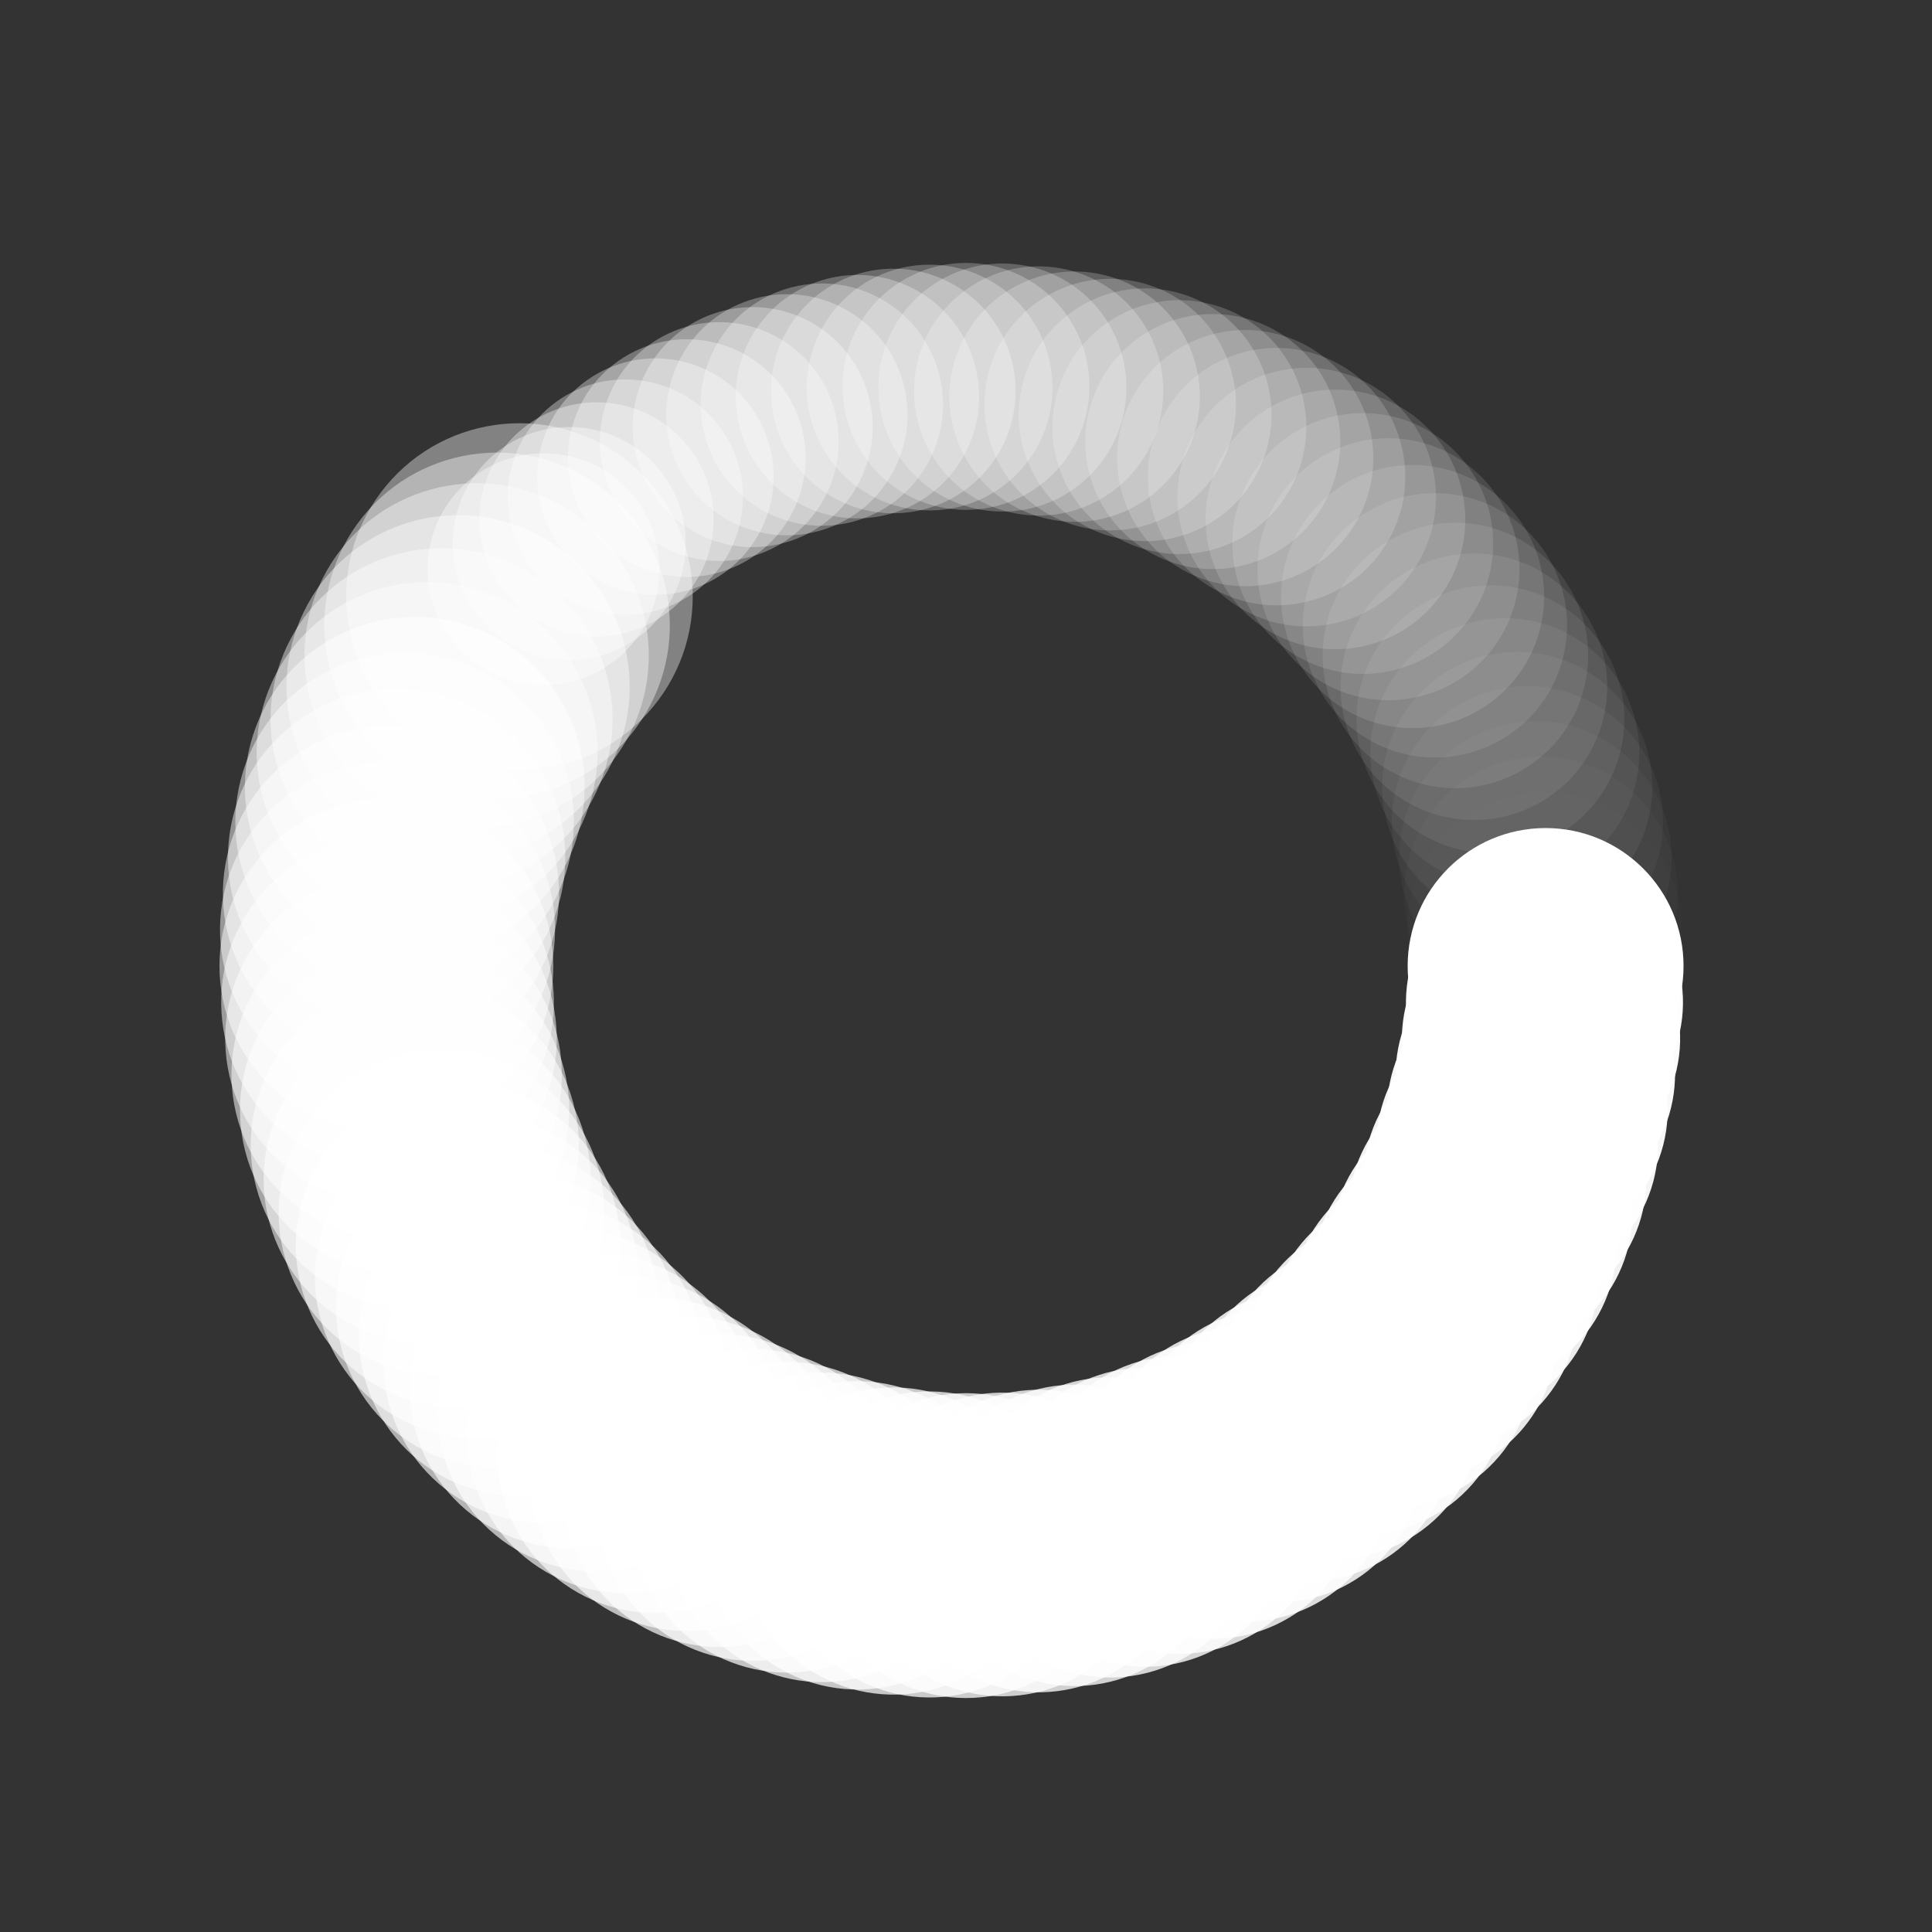 <?xml version="1.0" encoding="utf-8"?>
<svg xmlns="http://www.w3.org/2000/svg" xmlns:xlink="http://www.w3.org/1999/xlink" style="margin: auto; background: none; display: block; shape-rendering: auto;" width="200px" height="200px" viewBox="0 0 100 100" preserveAspectRatio="xMidYMid">
<rect x="0" y="0" width="100" height="100" fill="#333333" stroke="none"/>
<g transform="translate(80,50)">
<g transform="rotate(0)">
<circle cx="0" cy="0" r="6" fill="#ffffff" fill-opacity="1" transform="scale(1.19 1.19)">
  <animateTransform attributeName="transform" type="scale" begin="-0.798s" values="1.5 1.5;1 1" keyTimes="0;1" dur="0.806s" repeatCount="indefinite"></animateTransform>
  <animate attributeName="fill-opacity" keyTimes="0;1" dur="0.806s" repeatCount="indefinite" values="1;0" begin="-0.798s"></animate>
</circle>
</g>
</g><g transform="translate(79.941,51.884)">
<g transform="rotate(3.6)">
<circle cx="0" cy="0" r="6" fill="#ffffff" fill-opacity="0.99" transform="scale(1.195 1.195)">
  <animateTransform attributeName="transform" type="scale" begin="-0.79s" values="1.5 1.5;1 1" keyTimes="0;1" dur="0.806s" repeatCount="indefinite"></animateTransform>
  <animate attributeName="fill-opacity" keyTimes="0;1" dur="0.806s" repeatCount="indefinite" values="1;0" begin="-0.79s"></animate>
</circle>
</g>
</g><g transform="translate(79.763,53.76)">
<g transform="rotate(7.2)">
<circle cx="0" cy="0" r="6" fill="#ffffff" fill-opacity="0.98" transform="scale(1.2 1.2)">
  <animateTransform attributeName="transform" type="scale" begin="-0.782s" values="1.5 1.5;1 1" keyTimes="0;1" dur="0.806s" repeatCount="indefinite"></animateTransform>
  <animate attributeName="fill-opacity" keyTimes="0;1" dur="0.806s" repeatCount="indefinite" values="1;0" begin="-0.782s"></animate>
</circle>
</g>
</g><g transform="translate(79.469,55.621)">
<g transform="rotate(10.8)">
<circle cx="0" cy="0" r="6" fill="#ffffff" fill-opacity="0.97" transform="scale(1.205 1.205)">
  <animateTransform attributeName="transform" type="scale" begin="-0.774s" values="1.5 1.5;1 1" keyTimes="0;1" dur="0.806s" repeatCount="indefinite"></animateTransform>
  <animate attributeName="fill-opacity" keyTimes="0;1" dur="0.806s" repeatCount="indefinite" values="1;0" begin="-0.774s"></animate>
</circle>
</g>
</g><g transform="translate(79.057,57.461)">
<g transform="rotate(14.4)">
<circle cx="0" cy="0" r="6" fill="#ffffff" fill-opacity="0.96" transform="scale(1.21 1.21)">
  <animateTransform attributeName="transform" type="scale" begin="-0.766s" values="1.5 1.5;1 1" keyTimes="0;1" dur="0.806s" repeatCount="indefinite"></animateTransform>
  <animate attributeName="fill-opacity" keyTimes="0;1" dur="0.806s" repeatCount="indefinite" values="1;0" begin="-0.766s"></animate>
</circle>
</g>
</g><g transform="translate(78.532,59.271)">
<g transform="rotate(18)">
<circle cx="0" cy="0" r="6" fill="#ffffff" fill-opacity="0.95" transform="scale(1.215 1.215)">
  <animateTransform attributeName="transform" type="scale" begin="-0.758s" values="1.5 1.5;1 1" keyTimes="0;1" dur="0.806s" repeatCount="indefinite"></animateTransform>
  <animate attributeName="fill-opacity" keyTimes="0;1" dur="0.806s" repeatCount="indefinite" values="1;0" begin="-0.758s"></animate>
</circle>
</g>
</g><g transform="translate(77.893,61.044)">
<g transform="rotate(21.6)">
<circle cx="0" cy="0" r="6" fill="#ffffff" fill-opacity="0.94" transform="scale(1.22 1.22)">
  <animateTransform attributeName="transform" type="scale" begin="-0.75s" values="1.5 1.5;1 1" keyTimes="0;1" dur="0.806s" repeatCount="indefinite"></animateTransform>
  <animate attributeName="fill-opacity" keyTimes="0;1" dur="0.806s" repeatCount="indefinite" values="1;0" begin="-0.75s"></animate>
</circle>
</g>
</g><g transform="translate(77.145,62.773)">
<g transform="rotate(25.2)">
<circle cx="0" cy="0" r="6" fill="#ffffff" fill-opacity="0.93" transform="scale(1.225 1.225)">
  <animateTransform attributeName="transform" type="scale" begin="-0.742s" values="1.5 1.5;1 1" keyTimes="0;1" dur="0.806s" repeatCount="indefinite"></animateTransform>
  <animate attributeName="fill-opacity" keyTimes="0;1" dur="0.806s" repeatCount="indefinite" values="1;0" begin="-0.742s"></animate>
</circle>
</g>
</g><g transform="translate(76.289,64.453)">
<g transform="rotate(28.8)">
<circle cx="0" cy="0" r="6" fill="#ffffff" fill-opacity="0.92" transform="scale(1.23 1.23)">
  <animateTransform attributeName="transform" type="scale" begin="-0.734s" values="1.5 1.5;1 1" keyTimes="0;1" dur="0.806s" repeatCount="indefinite"></animateTransform>
  <animate attributeName="fill-opacity" keyTimes="0;1" dur="0.806s" repeatCount="indefinite" values="1;0" begin="-0.734s"></animate>
</circle>
</g>
</g><g transform="translate(75.33,66.075)">
<g transform="rotate(32.4)">
<circle cx="0" cy="0" r="6" fill="#ffffff" fill-opacity="0.91" transform="scale(1.235 1.235)">
  <animateTransform attributeName="transform" type="scale" begin="-0.726s" values="1.5 1.5;1 1" keyTimes="0;1" dur="0.806s" repeatCount="indefinite"></animateTransform>
  <animate attributeName="fill-opacity" keyTimes="0;1" dur="0.806s" repeatCount="indefinite" values="1;0" begin="-0.726s"></animate>
</circle>
</g>
</g><g transform="translate(74.271,67.634)">
<g transform="rotate(36)">
<circle cx="0" cy="0" r="6" fill="#ffffff" fill-opacity="0.9" transform="scale(1.24 1.24)">
  <animateTransform attributeName="transform" type="scale" begin="-0.718s" values="1.5 1.5;1 1" keyTimes="0;1" dur="0.806s" repeatCount="indefinite"></animateTransform>
  <animate attributeName="fill-opacity" keyTimes="0;1" dur="0.806s" repeatCount="indefinite" values="1;0" begin="-0.718s"></animate>
</circle>
</g>
</g><g transform="translate(73.115,69.123)">
<g transform="rotate(39.6)">
<circle cx="0" cy="0" r="6" fill="#ffffff" fill-opacity="0.89" transform="scale(1.245 1.245)">
  <animateTransform attributeName="transform" type="scale" begin="-0.71s" values="1.5 1.5;1 1" keyTimes="0;1" dur="0.806s" repeatCount="indefinite"></animateTransform>
  <animate attributeName="fill-opacity" keyTimes="0;1" dur="0.806s" repeatCount="indefinite" values="1;0" begin="-0.71s"></animate>
</circle>
</g>
</g><g transform="translate(71.869,70.536)">
<g transform="rotate(43.2)">
<circle cx="0" cy="0" r="6" fill="#ffffff" fill-opacity="0.88" transform="scale(1.25 1.25)">
  <animateTransform attributeName="transform" type="scale" begin="-0.702s" values="1.5 1.5;1 1" keyTimes="0;1" dur="0.806s" repeatCount="indefinite"></animateTransform>
  <animate attributeName="fill-opacity" keyTimes="0;1" dur="0.806s" repeatCount="indefinite" values="1;0" begin="-0.702s"></animate>
</circle>
</g>
</g><g transform="translate(70.536,71.869)">
<g transform="rotate(46.8)">
<circle cx="0" cy="0" r="6" fill="#ffffff" fill-opacity="0.87" transform="scale(1.255 1.255)">
  <animateTransform attributeName="transform" type="scale" begin="-0.694s" values="1.5 1.5;1 1" keyTimes="0;1" dur="0.806s" repeatCount="indefinite"></animateTransform>
  <animate attributeName="fill-opacity" keyTimes="0;1" dur="0.806s" repeatCount="indefinite" values="1;0" begin="-0.694s"></animate>
</circle>
</g>
</g><g transform="translate(69.123,73.115)">
<g transform="rotate(50.4)">
<circle cx="0" cy="0" r="6" fill="#ffffff" fill-opacity="0.86" transform="scale(1.26 1.26)">
  <animateTransform attributeName="transform" type="scale" begin="-0.685s" values="1.5 1.5;1 1" keyTimes="0;1" dur="0.806s" repeatCount="indefinite"></animateTransform>
  <animate attributeName="fill-opacity" keyTimes="0;1" dur="0.806s" repeatCount="indefinite" values="1;0" begin="-0.685s"></animate>
</circle>
</g>
</g><g transform="translate(67.634,74.271)">
<g transform="rotate(54)">
<circle cx="0" cy="0" r="6" fill="#ffffff" fill-opacity="0.85" transform="scale(1.265 1.265)">
  <animateTransform attributeName="transform" type="scale" begin="-0.677s" values="1.5 1.5;1 1" keyTimes="0;1" dur="0.806s" repeatCount="indefinite"></animateTransform>
  <animate attributeName="fill-opacity" keyTimes="0;1" dur="0.806s" repeatCount="indefinite" values="1;0" begin="-0.677s"></animate>
</circle>
</g>
</g><g transform="translate(66.075,75.33)">
<g transform="rotate(57.6)">
<circle cx="0" cy="0" r="6" fill="#ffffff" fill-opacity="0.84" transform="scale(1.27 1.27)">
  <animateTransform attributeName="transform" type="scale" begin="-0.669s" values="1.5 1.5;1 1" keyTimes="0;1" dur="0.806s" repeatCount="indefinite"></animateTransform>
  <animate attributeName="fill-opacity" keyTimes="0;1" dur="0.806s" repeatCount="indefinite" values="1;0" begin="-0.669s"></animate>
</circle>
</g>
</g><g transform="translate(64.453,76.289)">
<g transform="rotate(61.2)">
<circle cx="0" cy="0" r="6" fill="#ffffff" fill-opacity="0.83" transform="scale(1.275 1.275)">
  <animateTransform attributeName="transform" type="scale" begin="-0.661s" values="1.5 1.5;1 1" keyTimes="0;1" dur="0.806s" repeatCount="indefinite"></animateTransform>
  <animate attributeName="fill-opacity" keyTimes="0;1" dur="0.806s" repeatCount="indefinite" values="1;0" begin="-0.661s"></animate>
</circle>
</g>
</g><g transform="translate(62.773,77.145)">
<g transform="rotate(64.8)">
<circle cx="0" cy="0" r="6" fill="#ffffff" fill-opacity="0.82" transform="scale(1.28 1.28)">
  <animateTransform attributeName="transform" type="scale" begin="-0.653s" values="1.5 1.5;1 1" keyTimes="0;1" dur="0.806s" repeatCount="indefinite"></animateTransform>
  <animate attributeName="fill-opacity" keyTimes="0;1" dur="0.806s" repeatCount="indefinite" values="1;0" begin="-0.653s"></animate>
</circle>
</g>
</g><g transform="translate(61.044,77.893)">
<g transform="rotate(68.4)">
<circle cx="0" cy="0" r="6" fill="#ffffff" fill-opacity="0.81" transform="scale(1.285 1.285)">
  <animateTransform attributeName="transform" type="scale" begin="-0.645s" values="1.5 1.5;1 1" keyTimes="0;1" dur="0.806s" repeatCount="indefinite"></animateTransform>
  <animate attributeName="fill-opacity" keyTimes="0;1" dur="0.806s" repeatCount="indefinite" values="1;0" begin="-0.645s"></animate>
</circle>
</g>
</g><g transform="translate(59.271,78.532)">
<g transform="rotate(72)">
<circle cx="0" cy="0" r="6" fill="#ffffff" fill-opacity="0.8" transform="scale(1.29 1.29)">
  <animateTransform attributeName="transform" type="scale" begin="-0.637s" values="1.5 1.5;1 1" keyTimes="0;1" dur="0.806s" repeatCount="indefinite"></animateTransform>
  <animate attributeName="fill-opacity" keyTimes="0;1" dur="0.806s" repeatCount="indefinite" values="1;0" begin="-0.637s"></animate>
</circle>
</g>
</g><g transform="translate(57.461,79.057)">
<g transform="rotate(75.6)">
<circle cx="0" cy="0" r="6" fill="#ffffff" fill-opacity="0.79" transform="scale(1.295 1.295)">
  <animateTransform attributeName="transform" type="scale" begin="-0.629s" values="1.5 1.5;1 1" keyTimes="0;1" dur="0.806s" repeatCount="indefinite"></animateTransform>
  <animate attributeName="fill-opacity" keyTimes="0;1" dur="0.806s" repeatCount="indefinite" values="1;0" begin="-0.629s"></animate>
</circle>
</g>
</g><g transform="translate(55.621,79.469)">
<g transform="rotate(79.2)">
<circle cx="0" cy="0" r="6" fill="#ffffff" fill-opacity="0.78" transform="scale(1.3 1.3)">
  <animateTransform attributeName="transform" type="scale" begin="-0.621s" values="1.5 1.5;1 1" keyTimes="0;1" dur="0.806s" repeatCount="indefinite"></animateTransform>
  <animate attributeName="fill-opacity" keyTimes="0;1" dur="0.806s" repeatCount="indefinite" values="1;0" begin="-0.621s"></animate>
</circle>
</g>
</g><g transform="translate(53.76,79.763)">
<g transform="rotate(82.8)">
<circle cx="0" cy="0" r="6" fill="#ffffff" fill-opacity="0.77" transform="scale(1.305 1.305)">
  <animateTransform attributeName="transform" type="scale" begin="-0.613s" values="1.5 1.5;1 1" keyTimes="0;1" dur="0.806s" repeatCount="indefinite"></animateTransform>
  <animate attributeName="fill-opacity" keyTimes="0;1" dur="0.806s" repeatCount="indefinite" values="1;0" begin="-0.613s"></animate>
</circle>
</g>
</g><g transform="translate(51.884,79.941)">
<g transform="rotate(86.4)">
<circle cx="0" cy="0" r="6" fill="#ffffff" fill-opacity="0.76" transform="scale(1.31 1.31)">
  <animateTransform attributeName="transform" type="scale" begin="-0.605s" values="1.5 1.5;1 1" keyTimes="0;1" dur="0.806s" repeatCount="indefinite"></animateTransform>
  <animate attributeName="fill-opacity" keyTimes="0;1" dur="0.806s" repeatCount="indefinite" values="1;0" begin="-0.605s"></animate>
</circle>
</g>
</g><g transform="translate(50,80)">
<g transform="rotate(90)">
<circle cx="0" cy="0" r="6" fill="#ffffff" fill-opacity="0.75" transform="scale(1.315 1.315)">
  <animateTransform attributeName="transform" type="scale" begin="-0.597s" values="1.5 1.5;1 1" keyTimes="0;1" dur="0.806s" repeatCount="indefinite"></animateTransform>
  <animate attributeName="fill-opacity" keyTimes="0;1" dur="0.806s" repeatCount="indefinite" values="1;0" begin="-0.597s"></animate>
</circle>
</g>
</g><g transform="translate(48.116,79.941)">
<g transform="rotate(93.6)">
<circle cx="0" cy="0" r="6" fill="#ffffff" fill-opacity="0.74" transform="scale(1.32 1.32)">
  <animateTransform attributeName="transform" type="scale" begin="-0.589s" values="1.5 1.5;1 1" keyTimes="0;1" dur="0.806s" repeatCount="indefinite"></animateTransform>
  <animate attributeName="fill-opacity" keyTimes="0;1" dur="0.806s" repeatCount="indefinite" values="1;0" begin="-0.589s"></animate>
</circle>
</g>
</g><g transform="translate(46.24,79.763)">
<g transform="rotate(97.2)">
<circle cx="0" cy="0" r="6" fill="#ffffff" fill-opacity="0.73" transform="scale(1.325 1.325)">
  <animateTransform attributeName="transform" type="scale" begin="-0.581s" values="1.5 1.5;1 1" keyTimes="0;1" dur="0.806s" repeatCount="indefinite"></animateTransform>
  <animate attributeName="fill-opacity" keyTimes="0;1" dur="0.806s" repeatCount="indefinite" values="1;0" begin="-0.581s"></animate>
</circle>
</g>
</g><g transform="translate(44.379,79.469)">
<g transform="rotate(100.8)">
<circle cx="0" cy="0" r="6" fill="#ffffff" fill-opacity="0.72" transform="scale(1.33 1.33)">
  <animateTransform attributeName="transform" type="scale" begin="-0.573s" values="1.5 1.5;1 1" keyTimes="0;1" dur="0.806s" repeatCount="indefinite"></animateTransform>
  <animate attributeName="fill-opacity" keyTimes="0;1" dur="0.806s" repeatCount="indefinite" values="1;0" begin="-0.573s"></animate>
</circle>
</g>
</g><g transform="translate(42.539,79.057)">
<g transform="rotate(104.4)">
<circle cx="0" cy="0" r="6" fill="#ffffff" fill-opacity="0.71" transform="scale(1.335 1.335)">
  <animateTransform attributeName="transform" type="scale" begin="-0.565s" values="1.5 1.5;1 1" keyTimes="0;1" dur="0.806s" repeatCount="indefinite"></animateTransform>
  <animate attributeName="fill-opacity" keyTimes="0;1" dur="0.806s" repeatCount="indefinite" values="1;0" begin="-0.565s"></animate>
</circle>
</g>
</g><g transform="translate(40.729,78.532)">
<g transform="rotate(108)">
<circle cx="0" cy="0" r="6" fill="#ffffff" fill-opacity="0.7" transform="scale(1.34 1.34)">
  <animateTransform attributeName="transform" type="scale" begin="-0.556s" values="1.5 1.5;1 1" keyTimes="0;1" dur="0.806s" repeatCount="indefinite"></animateTransform>
  <animate attributeName="fill-opacity" keyTimes="0;1" dur="0.806s" repeatCount="indefinite" values="1;0" begin="-0.556s"></animate>
</circle>
</g>
</g><g transform="translate(38.956,77.893)">
<g transform="rotate(111.6)">
<circle cx="0" cy="0" r="6" fill="#ffffff" fill-opacity="0.69" transform="scale(1.345 1.345)">
  <animateTransform attributeName="transform" type="scale" begin="-0.548s" values="1.5 1.5;1 1" keyTimes="0;1" dur="0.806s" repeatCount="indefinite"></animateTransform>
  <animate attributeName="fill-opacity" keyTimes="0;1" dur="0.806s" repeatCount="indefinite" values="1;0" begin="-0.548s"></animate>
</circle>
</g>
</g><g transform="translate(37.227,77.145)">
<g transform="rotate(115.2)">
<circle cx="0" cy="0" r="6" fill="#ffffff" fill-opacity="0.68" transform="scale(1.35 1.35)">
  <animateTransform attributeName="transform" type="scale" begin="-0.54s" values="1.5 1.5;1 1" keyTimes="0;1" dur="0.806s" repeatCount="indefinite"></animateTransform>
  <animate attributeName="fill-opacity" keyTimes="0;1" dur="0.806s" repeatCount="indefinite" values="1;0" begin="-0.54s"></animate>
</circle>
</g>
</g><g transform="translate(35.547,76.289)">
<g transform="rotate(118.8)">
<circle cx="0" cy="0" r="6" fill="#ffffff" fill-opacity="0.67" transform="scale(1.355 1.355)">
  <animateTransform attributeName="transform" type="scale" begin="-0.532s" values="1.5 1.5;1 1" keyTimes="0;1" dur="0.806s" repeatCount="indefinite"></animateTransform>
  <animate attributeName="fill-opacity" keyTimes="0;1" dur="0.806s" repeatCount="indefinite" values="1;0" begin="-0.532s"></animate>
</circle>
</g>
</g><g transform="translate(33.925,75.33)">
<g transform="rotate(122.4)">
<circle cx="0" cy="0" r="6" fill="#ffffff" fill-opacity="0.66" transform="scale(1.36 1.36)">
  <animateTransform attributeName="transform" type="scale" begin="-0.524s" values="1.5 1.5;1 1" keyTimes="0;1" dur="0.806s" repeatCount="indefinite"></animateTransform>
  <animate attributeName="fill-opacity" keyTimes="0;1" dur="0.806s" repeatCount="indefinite" values="1;0" begin="-0.524s"></animate>
</circle>
</g>
</g><g transform="translate(32.366,74.271)">
<g transform="rotate(126)">
<circle cx="0" cy="0" r="6" fill="#ffffff" fill-opacity="0.65" transform="scale(1.365 1.365)">
  <animateTransform attributeName="transform" type="scale" begin="-0.516s" values="1.5 1.5;1 1" keyTimes="0;1" dur="0.806s" repeatCount="indefinite"></animateTransform>
  <animate attributeName="fill-opacity" keyTimes="0;1" dur="0.806s" repeatCount="indefinite" values="1;0" begin="-0.516s"></animate>
</circle>
</g>
</g><g transform="translate(30.877,73.115)">
<g transform="rotate(129.6)">
<circle cx="0" cy="0" r="6" fill="#ffffff" fill-opacity="0.64" transform="scale(1.37 1.37)">
  <animateTransform attributeName="transform" type="scale" begin="-0.508s" values="1.5 1.5;1 1" keyTimes="0;1" dur="0.806s" repeatCount="indefinite"></animateTransform>
  <animate attributeName="fill-opacity" keyTimes="0;1" dur="0.806s" repeatCount="indefinite" values="1;0" begin="-0.508s"></animate>
</circle>
</g>
</g><g transform="translate(29.464,71.869)">
<g transform="rotate(133.2)">
<circle cx="0" cy="0" r="6" fill="#ffffff" fill-opacity="0.63" transform="scale(1.375 1.375)">
  <animateTransform attributeName="transform" type="scale" begin="-0.5s" values="1.5 1.5;1 1" keyTimes="0;1" dur="0.806s" repeatCount="indefinite"></animateTransform>
  <animate attributeName="fill-opacity" keyTimes="0;1" dur="0.806s" repeatCount="indefinite" values="1;0" begin="-0.5s"></animate>
</circle>
</g>
</g><g transform="translate(28.131,70.536)">
<g transform="rotate(136.8)">
<circle cx="0" cy="0" r="6" fill="#ffffff" fill-opacity="0.62" transform="scale(1.38 1.38)">
  <animateTransform attributeName="transform" type="scale" begin="-0.492s" values="1.5 1.5;1 1" keyTimes="0;1" dur="0.806s" repeatCount="indefinite"></animateTransform>
  <animate attributeName="fill-opacity" keyTimes="0;1" dur="0.806s" repeatCount="indefinite" values="1;0" begin="-0.492s"></animate>
</circle>
</g>
</g><g transform="translate(26.885,69.123)">
<g transform="rotate(140.4)">
<circle cx="0" cy="0" r="6" fill="#ffffff" fill-opacity="0.61" transform="scale(1.385 1.385)">
  <animateTransform attributeName="transform" type="scale" begin="-0.484s" values="1.5 1.5;1 1" keyTimes="0;1" dur="0.806s" repeatCount="indefinite"></animateTransform>
  <animate attributeName="fill-opacity" keyTimes="0;1" dur="0.806s" repeatCount="indefinite" values="1;0" begin="-0.484s"></animate>
</circle>
</g>
</g><g transform="translate(25.729,67.634)">
<g transform="rotate(144)">
<circle cx="0" cy="0" r="6" fill="#ffffff" fill-opacity="0.6" transform="scale(1.39 1.39)">
  <animateTransform attributeName="transform" type="scale" begin="-0.476s" values="1.5 1.5;1 1" keyTimes="0;1" dur="0.806s" repeatCount="indefinite"></animateTransform>
  <animate attributeName="fill-opacity" keyTimes="0;1" dur="0.806s" repeatCount="indefinite" values="1;0" begin="-0.476s"></animate>
</circle>
</g>
</g><g transform="translate(24.67,66.075)">
<g transform="rotate(147.6)">
<circle cx="0" cy="0" r="6" fill="#ffffff" fill-opacity="0.59" transform="scale(1.395 1.395)">
  <animateTransform attributeName="transform" type="scale" begin="-0.468s" values="1.5 1.5;1 1" keyTimes="0;1" dur="0.806s" repeatCount="indefinite"></animateTransform>
  <animate attributeName="fill-opacity" keyTimes="0;1" dur="0.806s" repeatCount="indefinite" values="1;0" begin="-0.468s"></animate>
</circle>
</g>
</g><g transform="translate(23.711,64.453)">
<g transform="rotate(151.2)">
<circle cx="0" cy="0" r="6" fill="#ffffff" fill-opacity="0.58" transform="scale(1.4 1.4)">
  <animateTransform attributeName="transform" type="scale" begin="-0.46s" values="1.5 1.5;1 1" keyTimes="0;1" dur="0.806s" repeatCount="indefinite"></animateTransform>
  <animate attributeName="fill-opacity" keyTimes="0;1" dur="0.806s" repeatCount="indefinite" values="1;0" begin="-0.46s"></animate>
</circle>
</g>
</g><g transform="translate(22.855,62.773)">
<g transform="rotate(154.8)">
<circle cx="0" cy="0" r="6" fill="#ffffff" fill-opacity="0.57" transform="scale(1.405 1.405)">
  <animateTransform attributeName="transform" type="scale" begin="-0.452s" values="1.5 1.5;1 1" keyTimes="0;1" dur="0.806s" repeatCount="indefinite"></animateTransform>
  <animate attributeName="fill-opacity" keyTimes="0;1" dur="0.806s" repeatCount="indefinite" values="1;0" begin="-0.452s"></animate>
</circle>
</g>
</g><g transform="translate(22.107,61.044)">
<g transform="rotate(158.4)">
<circle cx="0" cy="0" r="6" fill="#ffffff" fill-opacity="0.56" transform="scale(1.41 1.41)">
  <animateTransform attributeName="transform" type="scale" begin="-0.444s" values="1.5 1.5;1 1" keyTimes="0;1" dur="0.806s" repeatCount="indefinite"></animateTransform>
  <animate attributeName="fill-opacity" keyTimes="0;1" dur="0.806s" repeatCount="indefinite" values="1;0" begin="-0.444s"></animate>
</circle>
</g>
</g><g transform="translate(21.468,59.271)">
<g transform="rotate(162)">
<circle cx="0" cy="0" r="6" fill="#ffffff" fill-opacity="0.55" transform="scale(1.415 1.415)">
  <animateTransform attributeName="transform" type="scale" begin="-0.435s" values="1.5 1.5;1 1" keyTimes="0;1" dur="0.806s" repeatCount="indefinite"></animateTransform>
  <animate attributeName="fill-opacity" keyTimes="0;1" dur="0.806s" repeatCount="indefinite" values="1;0" begin="-0.435s"></animate>
</circle>
</g>
</g><g transform="translate(20.943,57.461)">
<g transform="rotate(165.6)">
<circle cx="0" cy="0" r="6" fill="#ffffff" fill-opacity="0.54" transform="scale(1.42 1.42)">
  <animateTransform attributeName="transform" type="scale" begin="-0.427s" values="1.5 1.5;1 1" keyTimes="0;1" dur="0.806s" repeatCount="indefinite"></animateTransform>
  <animate attributeName="fill-opacity" keyTimes="0;1" dur="0.806s" repeatCount="indefinite" values="1;0" begin="-0.427s"></animate>
</circle>
</g>
</g><g transform="translate(20.531,55.621)">
<g transform="rotate(169.2)">
<circle cx="0" cy="0" r="6" fill="#ffffff" fill-opacity="0.53" transform="scale(1.425 1.425)">
  <animateTransform attributeName="transform" type="scale" begin="-0.419s" values="1.5 1.5;1 1" keyTimes="0;1" dur="0.806s" repeatCount="indefinite"></animateTransform>
  <animate attributeName="fill-opacity" keyTimes="0;1" dur="0.806s" repeatCount="indefinite" values="1;0" begin="-0.419s"></animate>
</circle>
</g>
</g><g transform="translate(20.237,53.76)">
<g transform="rotate(172.8)">
<circle cx="0" cy="0" r="6" fill="#ffffff" fill-opacity="0.52" transform="scale(1.43 1.43)">
  <animateTransform attributeName="transform" type="scale" begin="-0.411s" values="1.5 1.5;1 1" keyTimes="0;1" dur="0.806s" repeatCount="indefinite"></animateTransform>
  <animate attributeName="fill-opacity" keyTimes="0;1" dur="0.806s" repeatCount="indefinite" values="1;0" begin="-0.411s"></animate>
</circle>
</g>
</g><g transform="translate(20.059,51.884)">
<g transform="rotate(176.4)">
<circle cx="0" cy="0" r="6" fill="#ffffff" fill-opacity="0.51" transform="scale(1.435 1.435)">
  <animateTransform attributeName="transform" type="scale" begin="-0.403s" values="1.5 1.5;1 1" keyTimes="0;1" dur="0.806s" repeatCount="indefinite"></animateTransform>
  <animate attributeName="fill-opacity" keyTimes="0;1" dur="0.806s" repeatCount="indefinite" values="1;0" begin="-0.403s"></animate>
</circle>
</g>
</g><g transform="translate(20,50)">
<g transform="rotate(180)">
<circle cx="0" cy="0" r="6" fill="#ffffff" fill-opacity="0.5" transform="scale(1.44 1.44)">
  <animateTransform attributeName="transform" type="scale" begin="-0.395s" values="1.5 1.5;1 1" keyTimes="0;1" dur="0.806s" repeatCount="indefinite"></animateTransform>
  <animate attributeName="fill-opacity" keyTimes="0;1" dur="0.806s" repeatCount="indefinite" values="1;0" begin="-0.395s"></animate>
</circle>
</g>
</g><g transform="translate(20.059,48.116)">
<g transform="rotate(183.6)">
<circle cx="0" cy="0" r="6" fill="#ffffff" fill-opacity="0.49" transform="scale(1.445 1.445)">
  <animateTransform attributeName="transform" type="scale" begin="-0.387s" values="1.5 1.5;1 1" keyTimes="0;1" dur="0.806s" repeatCount="indefinite"></animateTransform>
  <animate attributeName="fill-opacity" keyTimes="0;1" dur="0.806s" repeatCount="indefinite" values="1;0" begin="-0.387s"></animate>
</circle>
</g>
</g><g transform="translate(20.237,46.24)">
<g transform="rotate(187.2)">
<circle cx="0" cy="0" r="6" fill="#ffffff" fill-opacity="0.48" transform="scale(1.45 1.45)">
  <animateTransform attributeName="transform" type="scale" begin="-0.379s" values="1.5 1.5;1 1" keyTimes="0;1" dur="0.806s" repeatCount="indefinite"></animateTransform>
  <animate attributeName="fill-opacity" keyTimes="0;1" dur="0.806s" repeatCount="indefinite" values="1;0" begin="-0.379s"></animate>
</circle>
</g>
</g><g transform="translate(20.531,44.379)">
<g transform="rotate(190.8)">
<circle cx="0" cy="0" r="6" fill="#ffffff" fill-opacity="0.47" transform="scale(1.455 1.455)">
  <animateTransform attributeName="transform" type="scale" begin="-0.371s" values="1.5 1.5;1 1" keyTimes="0;1" dur="0.806s" repeatCount="indefinite"></animateTransform>
  <animate attributeName="fill-opacity" keyTimes="0;1" dur="0.806s" repeatCount="indefinite" values="1;0" begin="-0.371s"></animate>
</circle>
</g>
</g><g transform="translate(20.943,42.539)">
<g transform="rotate(194.4)">
<circle cx="0" cy="0" r="6" fill="#ffffff" fill-opacity="0.46" transform="scale(1.46 1.46)">
  <animateTransform attributeName="transform" type="scale" begin="-0.363s" values="1.5 1.5;1 1" keyTimes="0;1" dur="0.806s" repeatCount="indefinite"></animateTransform>
  <animate attributeName="fill-opacity" keyTimes="0;1" dur="0.806s" repeatCount="indefinite" values="1;0" begin="-0.363s"></animate>
</circle>
</g>
</g><g transform="translate(21.468,40.729)">
<g transform="rotate(198)">
<circle cx="0" cy="0" r="6" fill="#ffffff" fill-opacity="0.45" transform="scale(1.465 1.465)">
  <animateTransform attributeName="transform" type="scale" begin="-0.355s" values="1.5 1.5;1 1" keyTimes="0;1" dur="0.806s" repeatCount="indefinite"></animateTransform>
  <animate attributeName="fill-opacity" keyTimes="0;1" dur="0.806s" repeatCount="indefinite" values="1;0" begin="-0.355s"></animate>
</circle>
</g>
</g><g transform="translate(22.107,38.956)">
<g transform="rotate(201.6)">
<circle cx="0" cy="0" r="6" fill="#ffffff" fill-opacity="0.44" transform="scale(1.47 1.47)">
  <animateTransform attributeName="transform" type="scale" begin="-0.347s" values="1.5 1.5;1 1" keyTimes="0;1" dur="0.806s" repeatCount="indefinite"></animateTransform>
  <animate attributeName="fill-opacity" keyTimes="0;1" dur="0.806s" repeatCount="indefinite" values="1;0" begin="-0.347s"></animate>
</circle>
</g>
</g><g transform="translate(22.855,37.227)">
<g transform="rotate(205.2)">
<circle cx="0" cy="0" r="6" fill="#ffffff" fill-opacity="0.43" transform="scale(1.475 1.475)">
  <animateTransform attributeName="transform" type="scale" begin="-0.339s" values="1.5 1.5;1 1" keyTimes="0;1" dur="0.806s" repeatCount="indefinite"></animateTransform>
  <animate attributeName="fill-opacity" keyTimes="0;1" dur="0.806s" repeatCount="indefinite" values="1;0" begin="-0.339s"></animate>
</circle>
</g>
</g><g transform="translate(23.711,35.547)">
<g transform="rotate(208.8)">
<circle cx="0" cy="0" r="6" fill="#ffffff" fill-opacity="0.42" transform="scale(1.48 1.48)">
  <animateTransform attributeName="transform" type="scale" begin="-0.331s" values="1.5 1.5;1 1" keyTimes="0;1" dur="0.806s" repeatCount="indefinite"></animateTransform>
  <animate attributeName="fill-opacity" keyTimes="0;1" dur="0.806s" repeatCount="indefinite" values="1;0" begin="-0.331s"></animate>
</circle>
</g>
</g><g transform="translate(24.67,33.925)">
<g transform="rotate(212.4)">
<circle cx="0" cy="0" r="6" fill="#ffffff" fill-opacity="0.41" transform="scale(1.485 1.485)">
  <animateTransform attributeName="transform" type="scale" begin="-0.323s" values="1.5 1.5;1 1" keyTimes="0;1" dur="0.806s" repeatCount="indefinite"></animateTransform>
  <animate attributeName="fill-opacity" keyTimes="0;1" dur="0.806s" repeatCount="indefinite" values="1;0" begin="-0.323s"></animate>
</circle>
</g>
</g><g transform="translate(25.729,32.366)">
<g transform="rotate(216)">
<circle cx="0" cy="0" r="6" fill="#ffffff" fill-opacity="0.4" transform="scale(1.49 1.49)">
  <animateTransform attributeName="transform" type="scale" begin="-0.315s" values="1.5 1.5;1 1" keyTimes="0;1" dur="0.806s" repeatCount="indefinite"></animateTransform>
  <animate attributeName="fill-opacity" keyTimes="0;1" dur="0.806s" repeatCount="indefinite" values="1;0" begin="-0.315s"></animate>
</circle>
</g>
</g><g transform="translate(26.885,30.877)">
<g transform="rotate(219.6)">
<circle cx="0" cy="0" r="6" fill="#ffffff" fill-opacity="0.39" transform="scale(1.495 1.495)">
  <animateTransform attributeName="transform" type="scale" begin="-0.306s" values="1.5 1.5;1 1" keyTimes="0;1" dur="0.806s" repeatCount="indefinite"></animateTransform>
  <animate attributeName="fill-opacity" keyTimes="0;1" dur="0.806s" repeatCount="indefinite" values="1;0" begin="-0.306s"></animate>
</circle>
</g>
</g><g transform="translate(28.131,29.464)">
<g transform="rotate(223.2)">
<circle cx="0" cy="0" r="6" fill="#ffffff" fill-opacity="0.38" transform="scale(1 1)">
  <animateTransform attributeName="transform" type="scale" begin="-0.298s" values="1.5 1.5;1 1" keyTimes="0;1" dur="0.806s" repeatCount="indefinite"></animateTransform>
  <animate attributeName="fill-opacity" keyTimes="0;1" dur="0.806s" repeatCount="indefinite" values="1;0" begin="-0.298s"></animate>
</circle>
</g>
</g><g transform="translate(29.464,28.131)">
<g transform="rotate(226.8)">
<circle cx="0" cy="0" r="6" fill="#ffffff" fill-opacity="0.37" transform="scale(1.005 1.005)">
  <animateTransform attributeName="transform" type="scale" begin="-0.29s" values="1.5 1.5;1 1" keyTimes="0;1" dur="0.806s" repeatCount="indefinite"></animateTransform>
  <animate attributeName="fill-opacity" keyTimes="0;1" dur="0.806s" repeatCount="indefinite" values="1;0" begin="-0.29s"></animate>
</circle>
</g>
</g><g transform="translate(30.877,26.885)">
<g transform="rotate(230.4)">
<circle cx="0" cy="0" r="6" fill="#ffffff" fill-opacity="0.36" transform="scale(1.01 1.01)">
  <animateTransform attributeName="transform" type="scale" begin="-0.282s" values="1.5 1.5;1 1" keyTimes="0;1" dur="0.806s" repeatCount="indefinite"></animateTransform>
  <animate attributeName="fill-opacity" keyTimes="0;1" dur="0.806s" repeatCount="indefinite" values="1;0" begin="-0.282s"></animate>
</circle>
</g>
</g><g transform="translate(32.366,25.729)">
<g transform="rotate(234)">
<circle cx="0" cy="0" r="6" fill="#ffffff" fill-opacity="0.35" transform="scale(1.015 1.015)">
  <animateTransform attributeName="transform" type="scale" begin="-0.274s" values="1.5 1.5;1 1" keyTimes="0;1" dur="0.806s" repeatCount="indefinite"></animateTransform>
  <animate attributeName="fill-opacity" keyTimes="0;1" dur="0.806s" repeatCount="indefinite" values="1;0" begin="-0.274s"></animate>
</circle>
</g>
</g><g transform="translate(33.925,24.67)">
<g transform="rotate(237.6)">
<circle cx="0" cy="0" r="6" fill="#ffffff" fill-opacity="0.34" transform="scale(1.02 1.02)">
  <animateTransform attributeName="transform" type="scale" begin="-0.266s" values="1.5 1.5;1 1" keyTimes="0;1" dur="0.806s" repeatCount="indefinite"></animateTransform>
  <animate attributeName="fill-opacity" keyTimes="0;1" dur="0.806s" repeatCount="indefinite" values="1;0" begin="-0.266s"></animate>
</circle>
</g>
</g><g transform="translate(35.547,23.711)">
<g transform="rotate(241.2)">
<circle cx="0" cy="0" r="6" fill="#ffffff" fill-opacity="0.33" transform="scale(1.025 1.025)">
  <animateTransform attributeName="transform" type="scale" begin="-0.258s" values="1.5 1.5;1 1" keyTimes="0;1" dur="0.806s" repeatCount="indefinite"></animateTransform>
  <animate attributeName="fill-opacity" keyTimes="0;1" dur="0.806s" repeatCount="indefinite" values="1;0" begin="-0.258s"></animate>
</circle>
</g>
</g><g transform="translate(37.227,22.855)">
<g transform="rotate(244.8)">
<circle cx="0" cy="0" r="6" fill="#ffffff" fill-opacity="0.32" transform="scale(1.03 1.03)">
  <animateTransform attributeName="transform" type="scale" begin="-0.25s" values="1.5 1.5;1 1" keyTimes="0;1" dur="0.806s" repeatCount="indefinite"></animateTransform>
  <animate attributeName="fill-opacity" keyTimes="0;1" dur="0.806s" repeatCount="indefinite" values="1;0" begin="-0.25s"></animate>
</circle>
</g>
</g><g transform="translate(38.956,22.107)">
<g transform="rotate(248.4)">
<circle cx="0" cy="0" r="6" fill="#ffffff" fill-opacity="0.31" transform="scale(1.035 1.035)">
  <animateTransform attributeName="transform" type="scale" begin="-0.242s" values="1.5 1.5;1 1" keyTimes="0;1" dur="0.806s" repeatCount="indefinite"></animateTransform>
  <animate attributeName="fill-opacity" keyTimes="0;1" dur="0.806s" repeatCount="indefinite" values="1;0" begin="-0.242s"></animate>
</circle>
</g>
</g><g transform="translate(40.729,21.468)">
<g transform="rotate(252)">
<circle cx="0" cy="0" r="6" fill="#ffffff" fill-opacity="0.3" transform="scale(1.04 1.04)">
  <animateTransform attributeName="transform" type="scale" begin="-0.234s" values="1.5 1.5;1 1" keyTimes="0;1" dur="0.806s" repeatCount="indefinite"></animateTransform>
  <animate attributeName="fill-opacity" keyTimes="0;1" dur="0.806s" repeatCount="indefinite" values="1;0" begin="-0.234s"></animate>
</circle>
</g>
</g><g transform="translate(42.539,20.943)">
<g transform="rotate(255.6)">
<circle cx="0" cy="0" r="6" fill="#ffffff" fill-opacity="0.29" transform="scale(1.045 1.045)">
  <animateTransform attributeName="transform" type="scale" begin="-0.226s" values="1.5 1.5;1 1" keyTimes="0;1" dur="0.806s" repeatCount="indefinite"></animateTransform>
  <animate attributeName="fill-opacity" keyTimes="0;1" dur="0.806s" repeatCount="indefinite" values="1;0" begin="-0.226s"></animate>
</circle>
</g>
</g><g transform="translate(44.379,20.531)">
<g transform="rotate(259.2)">
<circle cx="0" cy="0" r="6" fill="#ffffff" fill-opacity="0.28" transform="scale(1.05 1.05)">
  <animateTransform attributeName="transform" type="scale" begin="-0.218s" values="1.5 1.5;1 1" keyTimes="0;1" dur="0.806s" repeatCount="indefinite"></animateTransform>
  <animate attributeName="fill-opacity" keyTimes="0;1" dur="0.806s" repeatCount="indefinite" values="1;0" begin="-0.218s"></animate>
</circle>
</g>
</g><g transform="translate(46.24,20.237)">
<g transform="rotate(262.8)">
<circle cx="0" cy="0" r="6" fill="#ffffff" fill-opacity="0.27" transform="scale(1.055 1.055)">
  <animateTransform attributeName="transform" type="scale" begin="-0.21s" values="1.5 1.5;1 1" keyTimes="0;1" dur="0.806s" repeatCount="indefinite"></animateTransform>
  <animate attributeName="fill-opacity" keyTimes="0;1" dur="0.806s" repeatCount="indefinite" values="1;0" begin="-0.21s"></animate>
</circle>
</g>
</g><g transform="translate(48.116,20.059)">
<g transform="rotate(266.4)">
<circle cx="0" cy="0" r="6" fill="#ffffff" fill-opacity="0.26" transform="scale(1.06 1.06)">
  <animateTransform attributeName="transform" type="scale" begin="-0.202s" values="1.5 1.5;1 1" keyTimes="0;1" dur="0.806s" repeatCount="indefinite"></animateTransform>
  <animate attributeName="fill-opacity" keyTimes="0;1" dur="0.806s" repeatCount="indefinite" values="1;0" begin="-0.202s"></animate>
</circle>
</g>
</g><g transform="translate(50,20)">
<g transform="rotate(270)">
<circle cx="0" cy="0" r="6" fill="#ffffff" fill-opacity="0.25" transform="scale(1.065 1.065)">
  <animateTransform attributeName="transform" type="scale" begin="-0.194s" values="1.5 1.5;1 1" keyTimes="0;1" dur="0.806s" repeatCount="indefinite"></animateTransform>
  <animate attributeName="fill-opacity" keyTimes="0;1" dur="0.806s" repeatCount="indefinite" values="1;0" begin="-0.194s"></animate>
</circle>
</g>
</g><g transform="translate(51.884,20.059)">
<g transform="rotate(273.6)">
<circle cx="0" cy="0" r="6" fill="#ffffff" fill-opacity="0.24" transform="scale(1.07 1.07)">
  <animateTransform attributeName="transform" type="scale" begin="-0.185s" values="1.5 1.5;1 1" keyTimes="0;1" dur="0.806s" repeatCount="indefinite"></animateTransform>
  <animate attributeName="fill-opacity" keyTimes="0;1" dur="0.806s" repeatCount="indefinite" values="1;0" begin="-0.185s"></animate>
</circle>
</g>
</g><g transform="translate(53.76,20.237)">
<g transform="rotate(277.2)">
<circle cx="0" cy="0" r="6" fill="#ffffff" fill-opacity="0.23" transform="scale(1.075 1.075)">
  <animateTransform attributeName="transform" type="scale" begin="-0.177s" values="1.5 1.5;1 1" keyTimes="0;1" dur="0.806s" repeatCount="indefinite"></animateTransform>
  <animate attributeName="fill-opacity" keyTimes="0;1" dur="0.806s" repeatCount="indefinite" values="1;0" begin="-0.177s"></animate>
</circle>
</g>
</g><g transform="translate(55.621,20.531)">
<g transform="rotate(280.8)">
<circle cx="0" cy="0" r="6" fill="#ffffff" fill-opacity="0.22" transform="scale(1.08 1.08)">
  <animateTransform attributeName="transform" type="scale" begin="-0.169s" values="1.5 1.5;1 1" keyTimes="0;1" dur="0.806s" repeatCount="indefinite"></animateTransform>
  <animate attributeName="fill-opacity" keyTimes="0;1" dur="0.806s" repeatCount="indefinite" values="1;0" begin="-0.169s"></animate>
</circle>
</g>
</g><g transform="translate(57.461,20.943)">
<g transform="rotate(284.4)">
<circle cx="0" cy="0" r="6" fill="#ffffff" fill-opacity="0.21" transform="scale(1.085 1.085)">
  <animateTransform attributeName="transform" type="scale" begin="-0.161s" values="1.5 1.5;1 1" keyTimes="0;1" dur="0.806s" repeatCount="indefinite"></animateTransform>
  <animate attributeName="fill-opacity" keyTimes="0;1" dur="0.806s" repeatCount="indefinite" values="1;0" begin="-0.161s"></animate>
</circle>
</g>
</g><g transform="translate(59.271,21.468)">
<g transform="rotate(288)">
<circle cx="0" cy="0" r="6" fill="#ffffff" fill-opacity="0.2" transform="scale(1.09 1.09)">
  <animateTransform attributeName="transform" type="scale" begin="-0.153s" values="1.5 1.5;1 1" keyTimes="0;1" dur="0.806s" repeatCount="indefinite"></animateTransform>
  <animate attributeName="fill-opacity" keyTimes="0;1" dur="0.806s" repeatCount="indefinite" values="1;0" begin="-0.153s"></animate>
</circle>
</g>
</g><g transform="translate(61.044,22.107)">
<g transform="rotate(291.6)">
<circle cx="0" cy="0" r="6" fill="#ffffff" fill-opacity="0.19" transform="scale(1.095 1.095)">
  <animateTransform attributeName="transform" type="scale" begin="-0.145s" values="1.5 1.5;1 1" keyTimes="0;1" dur="0.806s" repeatCount="indefinite"></animateTransform>
  <animate attributeName="fill-opacity" keyTimes="0;1" dur="0.806s" repeatCount="indefinite" values="1;0" begin="-0.145s"></animate>
</circle>
</g>
</g><g transform="translate(62.773,22.855)">
<g transform="rotate(295.2)">
<circle cx="0" cy="0" r="6" fill="#ffffff" fill-opacity="0.18" transform="scale(1.1 1.1)">
  <animateTransform attributeName="transform" type="scale" begin="-0.137s" values="1.5 1.5;1 1" keyTimes="0;1" dur="0.806s" repeatCount="indefinite"></animateTransform>
  <animate attributeName="fill-opacity" keyTimes="0;1" dur="0.806s" repeatCount="indefinite" values="1;0" begin="-0.137s"></animate>
</circle>
</g>
</g><g transform="translate(64.453,23.711)">
<g transform="rotate(298.8)">
<circle cx="0" cy="0" r="6" fill="#ffffff" fill-opacity="0.17" transform="scale(1.105 1.105)">
  <animateTransform attributeName="transform" type="scale" begin="-0.129s" values="1.5 1.5;1 1" keyTimes="0;1" dur="0.806s" repeatCount="indefinite"></animateTransform>
  <animate attributeName="fill-opacity" keyTimes="0;1" dur="0.806s" repeatCount="indefinite" values="1;0" begin="-0.129s"></animate>
</circle>
</g>
</g><g transform="translate(66.075,24.67)">
<g transform="rotate(302.4)">
<circle cx="0" cy="0" r="6" fill="#ffffff" fill-opacity="0.16" transform="scale(1.11 1.11)">
  <animateTransform attributeName="transform" type="scale" begin="-0.121s" values="1.5 1.5;1 1" keyTimes="0;1" dur="0.806s" repeatCount="indefinite"></animateTransform>
  <animate attributeName="fill-opacity" keyTimes="0;1" dur="0.806s" repeatCount="indefinite" values="1;0" begin="-0.121s"></animate>
</circle>
</g>
</g><g transform="translate(67.634,25.729)">
<g transform="rotate(306)">
<circle cx="0" cy="0" r="6" fill="#ffffff" fill-opacity="0.15" transform="scale(1.115 1.115)">
  <animateTransform attributeName="transform" type="scale" begin="-0.113s" values="1.5 1.5;1 1" keyTimes="0;1" dur="0.806s" repeatCount="indefinite"></animateTransform>
  <animate attributeName="fill-opacity" keyTimes="0;1" dur="0.806s" repeatCount="indefinite" values="1;0" begin="-0.113s"></animate>
</circle>
</g>
</g><g transform="translate(69.123,26.885)">
<g transform="rotate(309.6)">
<circle cx="0" cy="0" r="6" fill="#ffffff" fill-opacity="0.14" transform="scale(1.12 1.12)">
  <animateTransform attributeName="transform" type="scale" begin="-0.105s" values="1.5 1.5;1 1" keyTimes="0;1" dur="0.806s" repeatCount="indefinite"></animateTransform>
  <animate attributeName="fill-opacity" keyTimes="0;1" dur="0.806s" repeatCount="indefinite" values="1;0" begin="-0.105s"></animate>
</circle>
</g>
</g><g transform="translate(70.536,28.131)">
<g transform="rotate(313.2)">
<circle cx="0" cy="0" r="6" fill="#ffffff" fill-opacity="0.13" transform="scale(1.125 1.125)">
  <animateTransform attributeName="transform" type="scale" begin="-0.097s" values="1.5 1.5;1 1" keyTimes="0;1" dur="0.806s" repeatCount="indefinite"></animateTransform>
  <animate attributeName="fill-opacity" keyTimes="0;1" dur="0.806s" repeatCount="indefinite" values="1;0" begin="-0.097s"></animate>
</circle>
</g>
</g><g transform="translate(71.869,29.464)">
<g transform="rotate(316.8)">
<circle cx="0" cy="0" r="6" fill="#ffffff" fill-opacity="0.12" transform="scale(1.13 1.13)">
  <animateTransform attributeName="transform" type="scale" begin="-0.089s" values="1.5 1.5;1 1" keyTimes="0;1" dur="0.806s" repeatCount="indefinite"></animateTransform>
  <animate attributeName="fill-opacity" keyTimes="0;1" dur="0.806s" repeatCount="indefinite" values="1;0" begin="-0.089s"></animate>
</circle>
</g>
</g><g transform="translate(73.115,30.877)">
<g transform="rotate(320.4)">
<circle cx="0" cy="0" r="6" fill="#ffffff" fill-opacity="0.11" transform="scale(1.135 1.135)">
  <animateTransform attributeName="transform" type="scale" begin="-0.081s" values="1.5 1.5;1 1" keyTimes="0;1" dur="0.806s" repeatCount="indefinite"></animateTransform>
  <animate attributeName="fill-opacity" keyTimes="0;1" dur="0.806s" repeatCount="indefinite" values="1;0" begin="-0.081s"></animate>
</circle>
</g>
</g><g transform="translate(74.271,32.366)">
<g transform="rotate(324)">
<circle cx="0" cy="0" r="6" fill="#ffffff" fill-opacity="0.1" transform="scale(1.14 1.14)">
  <animateTransform attributeName="transform" type="scale" begin="-0.073s" values="1.5 1.5;1 1" keyTimes="0;1" dur="0.806s" repeatCount="indefinite"></animateTransform>
  <animate attributeName="fill-opacity" keyTimes="0;1" dur="0.806s" repeatCount="indefinite" values="1;0" begin="-0.073s"></animate>
</circle>
</g>
</g><g transform="translate(75.33,33.925)">
<g transform="rotate(327.6)">
<circle cx="0" cy="0" r="6" fill="#ffffff" fill-opacity="0.09" transform="scale(1.145 1.145)">
  <animateTransform attributeName="transform" type="scale" begin="-0.065s" values="1.5 1.5;1 1" keyTimes="0;1" dur="0.806s" repeatCount="indefinite"></animateTransform>
  <animate attributeName="fill-opacity" keyTimes="0;1" dur="0.806s" repeatCount="indefinite" values="1;0" begin="-0.065s"></animate>
</circle>
</g>
</g><g transform="translate(76.289,35.547)">
<g transform="rotate(331.2)">
<circle cx="0" cy="0" r="6" fill="#ffffff" fill-opacity="0.08" transform="scale(1.15 1.15)">
  <animateTransform attributeName="transform" type="scale" begin="-0.056s" values="1.5 1.5;1 1" keyTimes="0;1" dur="0.806s" repeatCount="indefinite"></animateTransform>
  <animate attributeName="fill-opacity" keyTimes="0;1" dur="0.806s" repeatCount="indefinite" values="1;0" begin="-0.056s"></animate>
</circle>
</g>
</g><g transform="translate(77.145,37.227)">
<g transform="rotate(334.8)">
<circle cx="0" cy="0" r="6" fill="#ffffff" fill-opacity="0.07" transform="scale(1.155 1.155)">
  <animateTransform attributeName="transform" type="scale" begin="-0.048s" values="1.5 1.5;1 1" keyTimes="0;1" dur="0.806s" repeatCount="indefinite"></animateTransform>
  <animate attributeName="fill-opacity" keyTimes="0;1" dur="0.806s" repeatCount="indefinite" values="1;0" begin="-0.048s"></animate>
</circle>
</g>
</g><g transform="translate(77.893,38.956)">
<g transform="rotate(338.4)">
<circle cx="0" cy="0" r="6" fill="#ffffff" fill-opacity="0.06" transform="scale(1.16 1.16)">
  <animateTransform attributeName="transform" type="scale" begin="-0.04s" values="1.5 1.5;1 1" keyTimes="0;1" dur="0.806s" repeatCount="indefinite"></animateTransform>
  <animate attributeName="fill-opacity" keyTimes="0;1" dur="0.806s" repeatCount="indefinite" values="1;0" begin="-0.04s"></animate>
</circle>
</g>
</g><g transform="translate(78.532,40.729)">
<g transform="rotate(342)">
<circle cx="0" cy="0" r="6" fill="#ffffff" fill-opacity="0.05" transform="scale(1.165 1.165)">
  <animateTransform attributeName="transform" type="scale" begin="-0.032s" values="1.5 1.5;1 1" keyTimes="0;1" dur="0.806s" repeatCount="indefinite"></animateTransform>
  <animate attributeName="fill-opacity" keyTimes="0;1" dur="0.806s" repeatCount="indefinite" values="1;0" begin="-0.032s"></animate>
</circle>
</g>
</g><g transform="translate(79.057,42.539)">
<g transform="rotate(345.6)">
<circle cx="0" cy="0" r="6" fill="#ffffff" fill-opacity="0.04" transform="scale(1.17 1.17)">
  <animateTransform attributeName="transform" type="scale" begin="-0.024s" values="1.5 1.5;1 1" keyTimes="0;1" dur="0.806s" repeatCount="indefinite"></animateTransform>
  <animate attributeName="fill-opacity" keyTimes="0;1" dur="0.806s" repeatCount="indefinite" values="1;0" begin="-0.024s"></animate>
</circle>
</g>
</g><g transform="translate(79.469,44.379)">
<g transform="rotate(349.2)">
<circle cx="0" cy="0" r="6" fill="#ffffff" fill-opacity="0.03" transform="scale(1.175 1.175)">
  <animateTransform attributeName="transform" type="scale" begin="-0.016s" values="1.5 1.5;1 1" keyTimes="0;1" dur="0.806s" repeatCount="indefinite"></animateTransform>
  <animate attributeName="fill-opacity" keyTimes="0;1" dur="0.806s" repeatCount="indefinite" values="1;0" begin="-0.016s"></animate>
</circle>
</g>
</g><g transform="translate(79.763,46.24)">
<g transform="rotate(352.8)">
<circle cx="0" cy="0" r="6" fill="#ffffff" fill-opacity="0.02" transform="scale(1.18 1.18)">
  <animateTransform attributeName="transform" type="scale" begin="-0.008s" values="1.5 1.5;1 1" keyTimes="0;1" dur="0.806s" repeatCount="indefinite"></animateTransform>
  <animate attributeName="fill-opacity" keyTimes="0;1" dur="0.806s" repeatCount="indefinite" values="1;0" begin="-0.008s"></animate>
</circle>
</g>
</g><g transform="translate(79.941,48.116)">
<g transform="rotate(356.4)">
<circle cx="0" cy="0" r="6" fill="#ffffff" fill-opacity="0.01" transform="scale(1.185 1.185)">
  <animateTransform attributeName="transform" type="scale" begin="0s" values="1.5 1.5;1 1" keyTimes="0;1" dur="0.806s" repeatCount="indefinite"></animateTransform>
  <animate attributeName="fill-opacity" keyTimes="0;1" dur="0.806s" repeatCount="indefinite" values="1;0" begin="0s"></animate>
</circle>
</g>
</g>
<!-- [ldio] generated by https://loading.io/ --></svg>